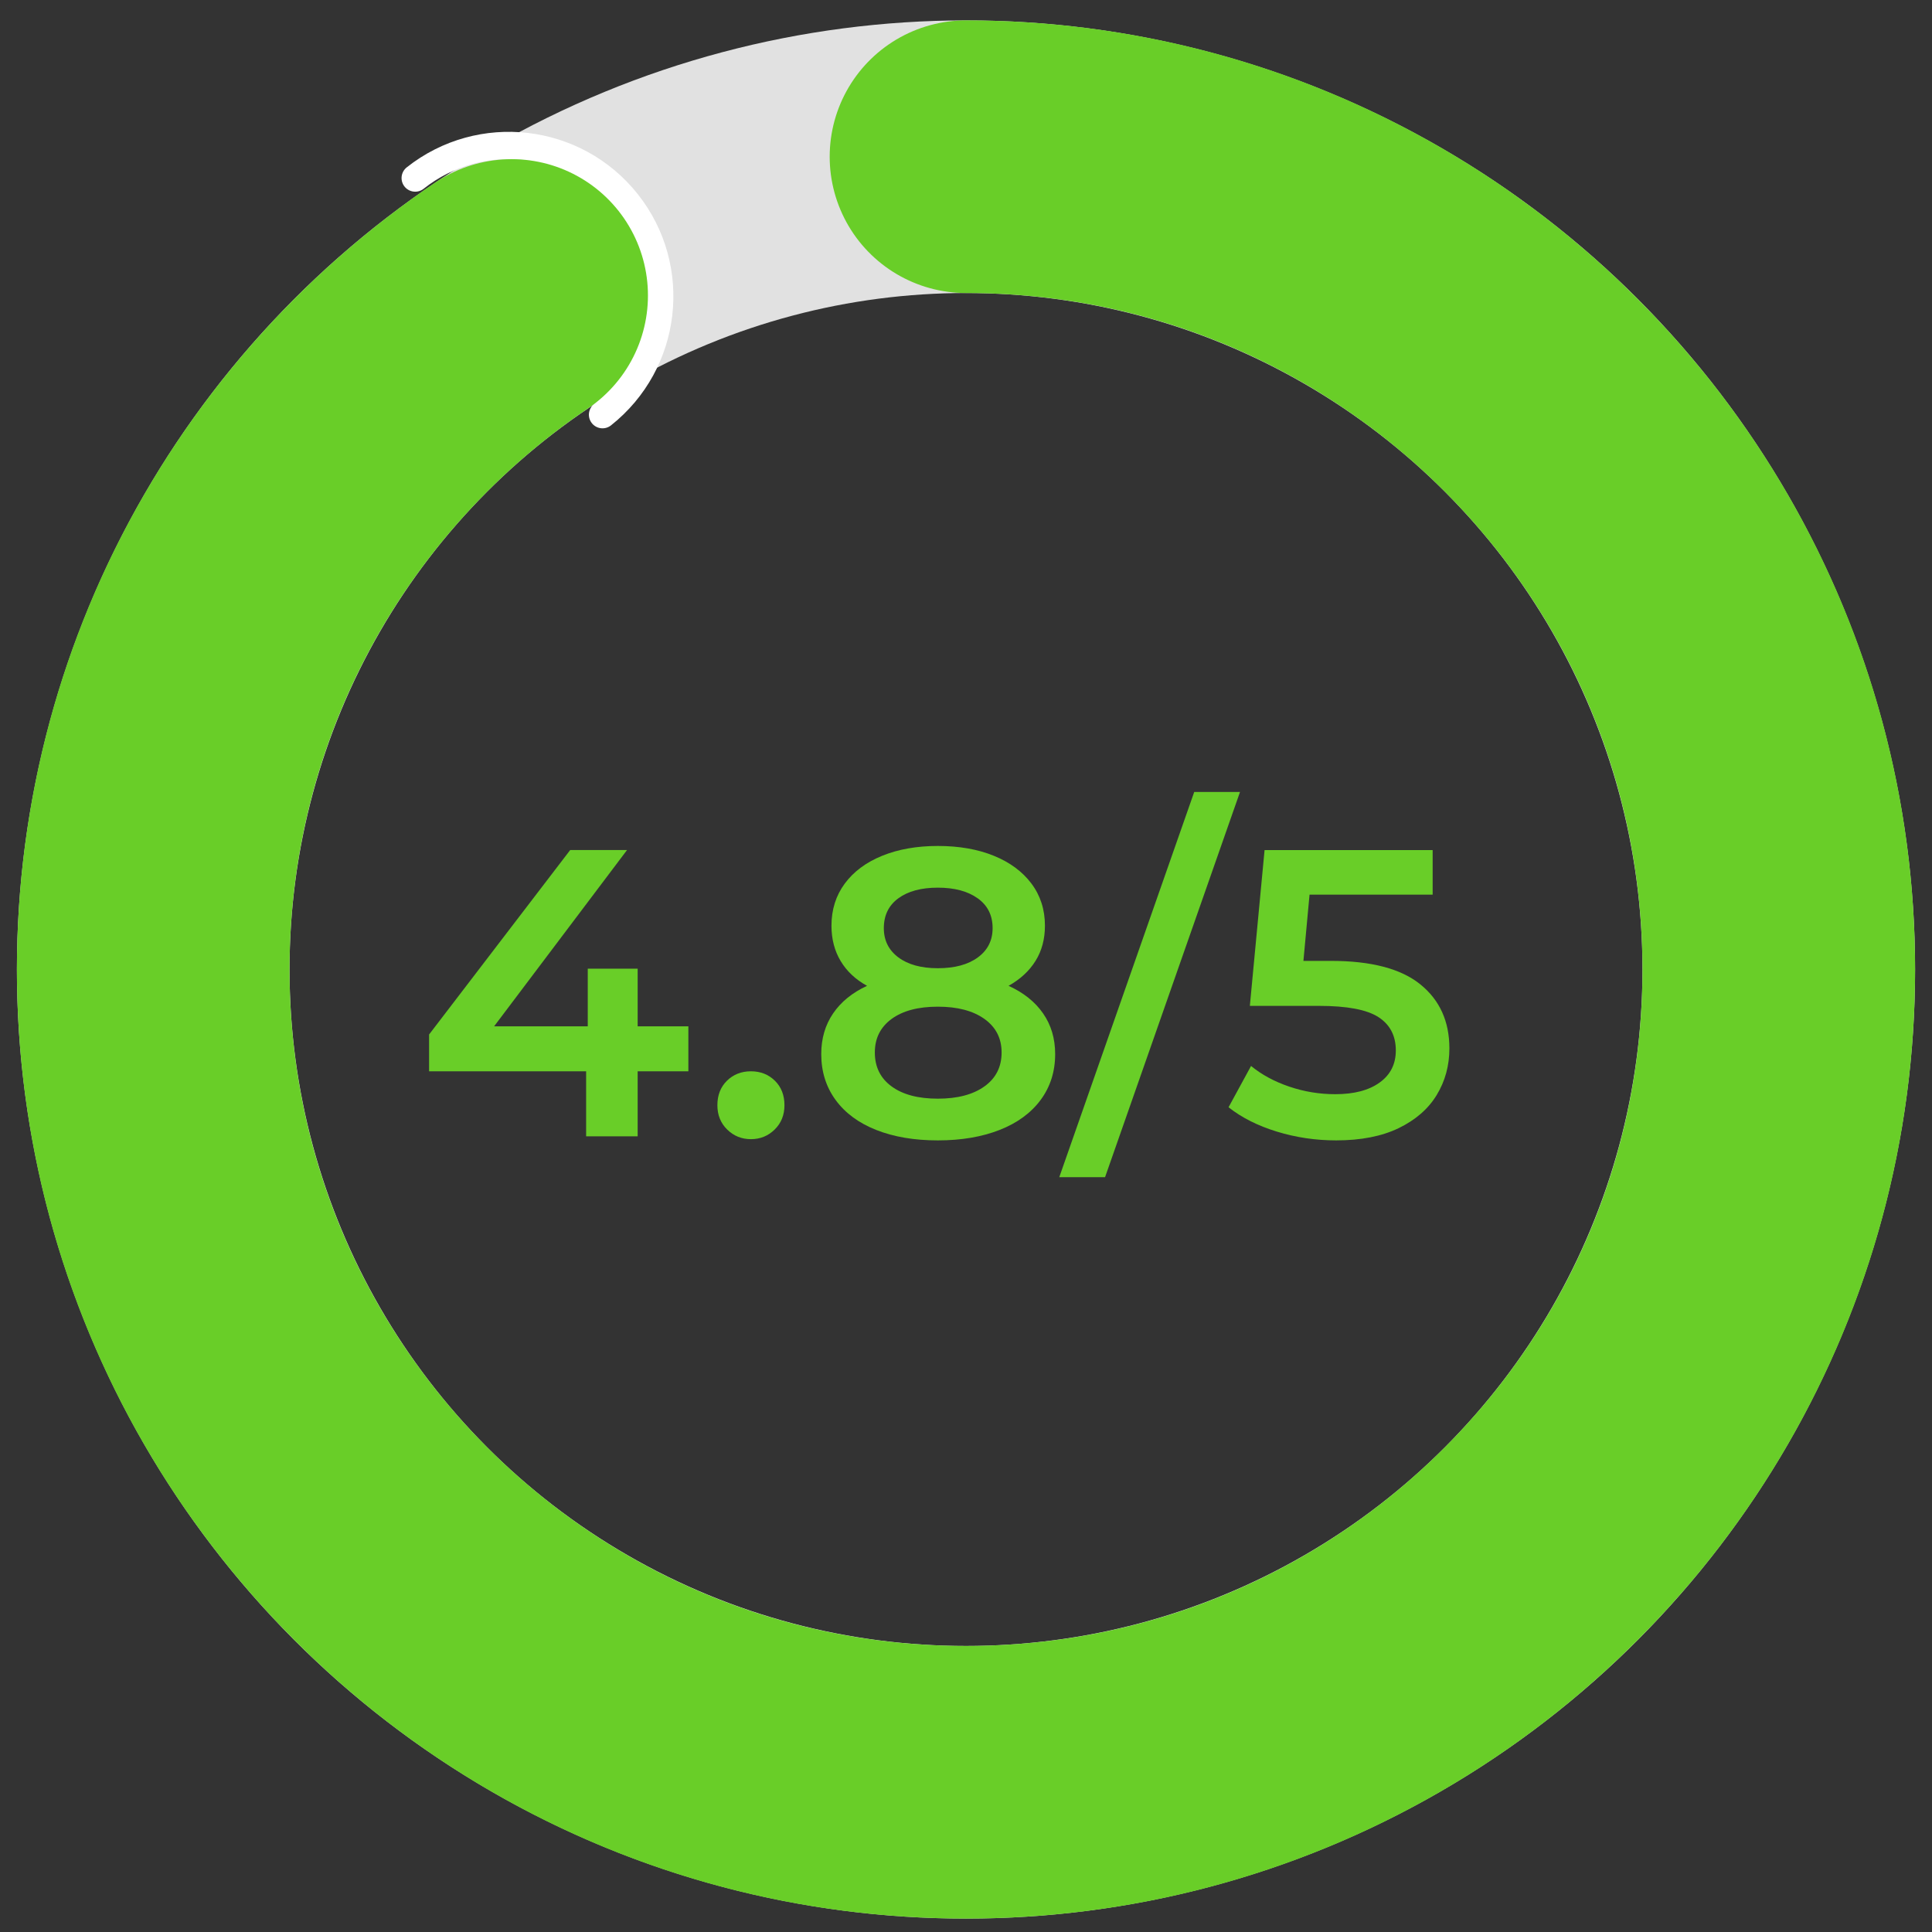 <?xml version="1.0" encoding="utf-8"?>
<!-- Generator: Adobe Illustrator 16.0.0, SVG Export Plug-In . SVG Version: 6.00 Build 0)  -->
<!DOCTYPE svg PUBLIC "-//W3C//DTD SVG 1.1//EN" "http://www.w3.org/Graphics/SVG/1.1/DTD/svg11.dtd">
<svg version="1.1" id="图层_1" xmlns="http://www.w3.org/2000/svg" xmlns:xlink="http://www.w3.org/1999/xlink" x="0px" y="0px"
	 width="141.73px" height="141.73px" viewBox="0 0 141.73 141.73" enable-background="new 0 0 141.73 141.73" xml:space="preserve">
<rect x="0" y="0" width="141.73" height="141.73" fill="#333333" stroke="none"/>
<circle fill="none" stroke="#E1E1E1" stroke-width="20" stroke-linecap="round" stroke-miterlimit="10" cx="70.865" cy="71.121" r="59.625"/>
<path fill="none" stroke="#FFFFFF" stroke-width="2" stroke-linecap="round" stroke-miterlimit="10" d="M30.458,13.062
	L30.458,13.062c4.792-3.794,11.754-2.986,15.55,1.808l0,0c3.795,4.793,2.985,11.756-1.807,15.551"/>
<g>
	<path fill="#69CE28" d="M50.498,78.589h-3.72v4.77h-3.78v-4.77h-11.52v-2.7l10.35-13.53h4.17l-9.75,12.93h6.87v-4.229h3.66v4.229
		h3.72V78.589z"/>
	<path fill="#69CE28" d="M53.347,82.863c-0.48-0.47-0.72-1.064-0.72-1.785c0-0.739,0.235-1.34,0.705-1.8s1.055-0.689,1.755-0.689
		c0.7,0,1.285,0.229,1.755,0.689c0.47,0.46,0.705,1.061,0.705,1.8c0,0.721-0.24,1.315-0.72,1.785c-0.48,0.471-1.06,0.705-1.74,0.705
		C54.407,83.568,53.827,83.334,53.347,82.863z"/>
	<path fill="#69CE28" d="M76.521,74.344c0.59,0.85,0.885,1.845,0.885,2.984c0,1.28-0.355,2.4-1.064,3.36
		c-0.711,0.96-1.715,1.695-3.016,2.205s-2.81,0.765-4.529,0.765c-1.721,0-3.225-0.255-4.516-0.765
		c-1.29-0.51-2.285-1.245-2.985-2.205c-0.7-0.96-1.05-2.08-1.05-3.36c0-1.14,0.29-2.135,0.87-2.984
		c0.58-0.851,1.41-1.525,2.49-2.025c-0.84-0.46-1.485-1.065-1.935-1.815s-0.675-1.614-0.675-2.595c0-1.18,0.325-2.21,0.975-3.09
		s1.565-1.56,2.745-2.04c1.18-0.479,2.54-0.72,4.081-0.72c1.559,0,2.929,0.24,4.109,0.72c1.18,0.48,2.1,1.16,2.76,2.04
		s0.99,1.91,0.99,3.09c0,0.98-0.23,1.841-0.689,2.58c-0.461,0.74-1.121,1.351-1.98,1.83C75.086,72.818,75.931,73.493,76.521,74.344z
		 M72.217,79.698c0.84-0.6,1.26-1.43,1.26-2.49c0-1.039-0.42-1.859-1.26-2.46c-0.84-0.6-1.98-0.899-3.419-0.899
		c-1.441,0-2.57,0.3-3.391,0.899c-0.82,0.601-1.23,1.421-1.23,2.46c0,1.061,0.41,1.891,1.23,2.49c0.82,0.601,1.949,0.9,3.391,0.9
		C70.237,80.598,71.377,80.299,72.217,79.698z M65.903,65.898c-0.711,0.521-1.066,1.25-1.066,2.19c0,0.899,0.355,1.615,1.066,2.145
		c0.709,0.53,1.674,0.795,2.895,0.795c1.24,0,2.219-0.265,2.939-0.795c0.721-0.529,1.08-1.245,1.08-2.145
		c0-0.94-0.365-1.67-1.096-2.19c-0.73-0.52-1.705-0.78-2.923-0.78C67.576,65.118,66.612,65.379,65.903,65.898z"/>
	<path fill="#69CE28" d="M87.607,58.098h3.359l-9.9,28.26h-3.359L87.607,58.098z"/>
	<path fill="#69CE28" d="M104.197,72.214c1.42,1.149,2.129,2.715,2.129,4.694c0,1.26-0.311,2.4-0.93,3.42
		c-0.619,1.021-1.551,1.83-2.789,2.431c-1.24,0.6-2.771,0.899-4.59,0.899c-1.5,0-2.951-0.215-4.352-0.645
		c-1.398-0.43-2.58-1.025-3.539-1.785l1.65-3.03c0.779,0.641,1.715,1.146,2.805,1.516s2.215,0.555,3.375,0.555
		c1.379,0,2.465-0.285,3.254-0.855c0.791-0.569,1.186-1.354,1.186-2.354c0-1.08-0.426-1.895-1.275-2.445
		c-0.85-0.55-2.305-0.825-4.365-0.825h-5.068l1.08-11.43h12.33v3.27h-9.031l-0.449,4.86h2.01
		C100.586,70.488,102.777,71.063,104.197,72.214z"/>
</g>
<path fill="none" stroke="#69CE28" stroke-width="20" stroke-linecap="round" stroke-miterlimit="10" d="M70.865,11.496
	c32.93,0,59.625,26.695,59.625,59.625s-26.695,59.625-59.625,59.625S11.24,104.051,11.24,71.121c0-20.584,10.43-38.73,26.293-49.445
	"/>
</svg>
